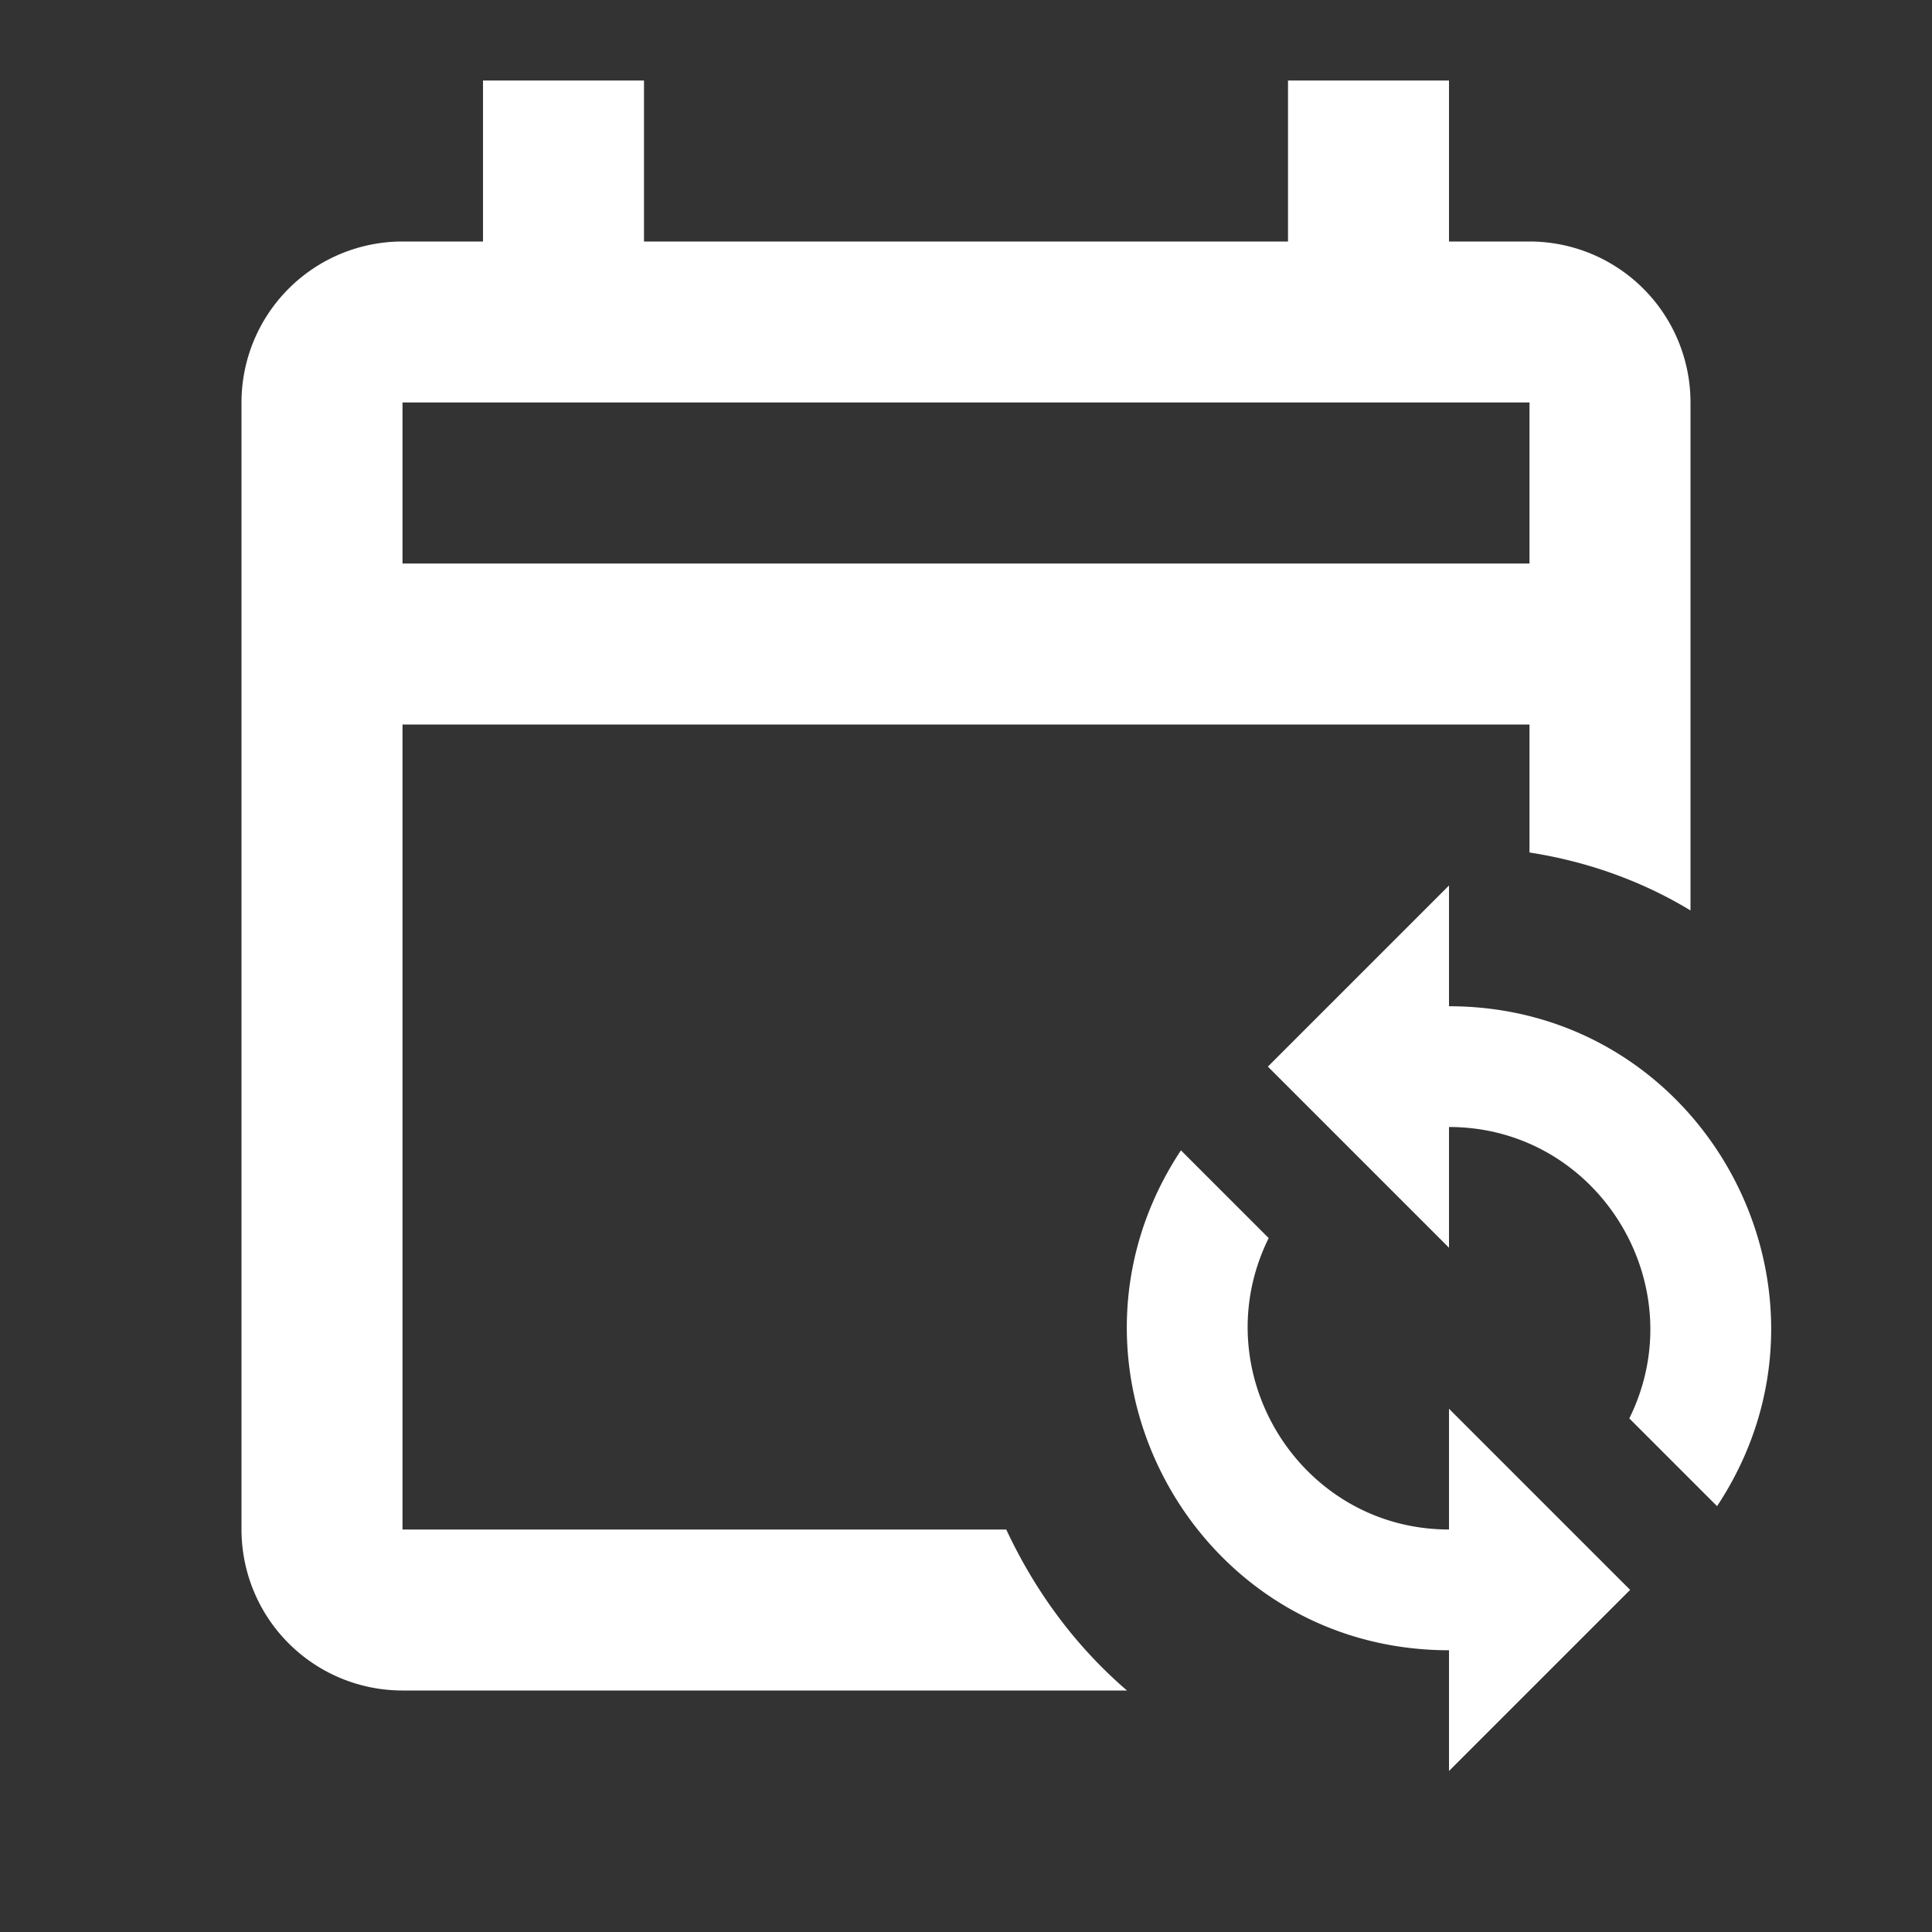<?xml version="1.0" encoding="UTF-8"?><!DOCTYPE svg PUBLIC "-//W3C//DTD SVG 1.1//EN" "http://www.w3.org/Graphics/SVG/1.1/DTD/svg11.dtd"><svg xmlns="http://www.w3.org/2000/svg" xmlns:xlink="http://www.w3.org/1999/xlink" version="1.1" id="mdi-calendar-sync-outline" width="24" height="24" viewBox="0 0 24 24"><rect x="0" y="0" width="24" height="24" fill="#333333" stroke="none"/><path fill="white" d="M18,11V12.5C21.19,12.5 23.09,16.05 21.33,18.71L20.24,17.62C21.06,15.96 19.85,14 18,14V15.5L15.75,13.25L18,11M18,22V20.5C14.81,20.5 12.91,16.95 14.67,14.29L15.76,15.38C14.94,17.04 16.15,19 18,19V17.5L20.25,19.75L18,22M19,3H18V1H16V3H8V1H6V3H5A2,2 0 0,0 3,5V19A2,2 0 0,0 5,21H14C13.36,20.45 12.86,19.77 12.5,19H5V9H19V10.59C19.71,10.7 20.39,10.94 21,11.31V5A2,2 0 0,0 19,3M19,7H5V5H19" /></svg>